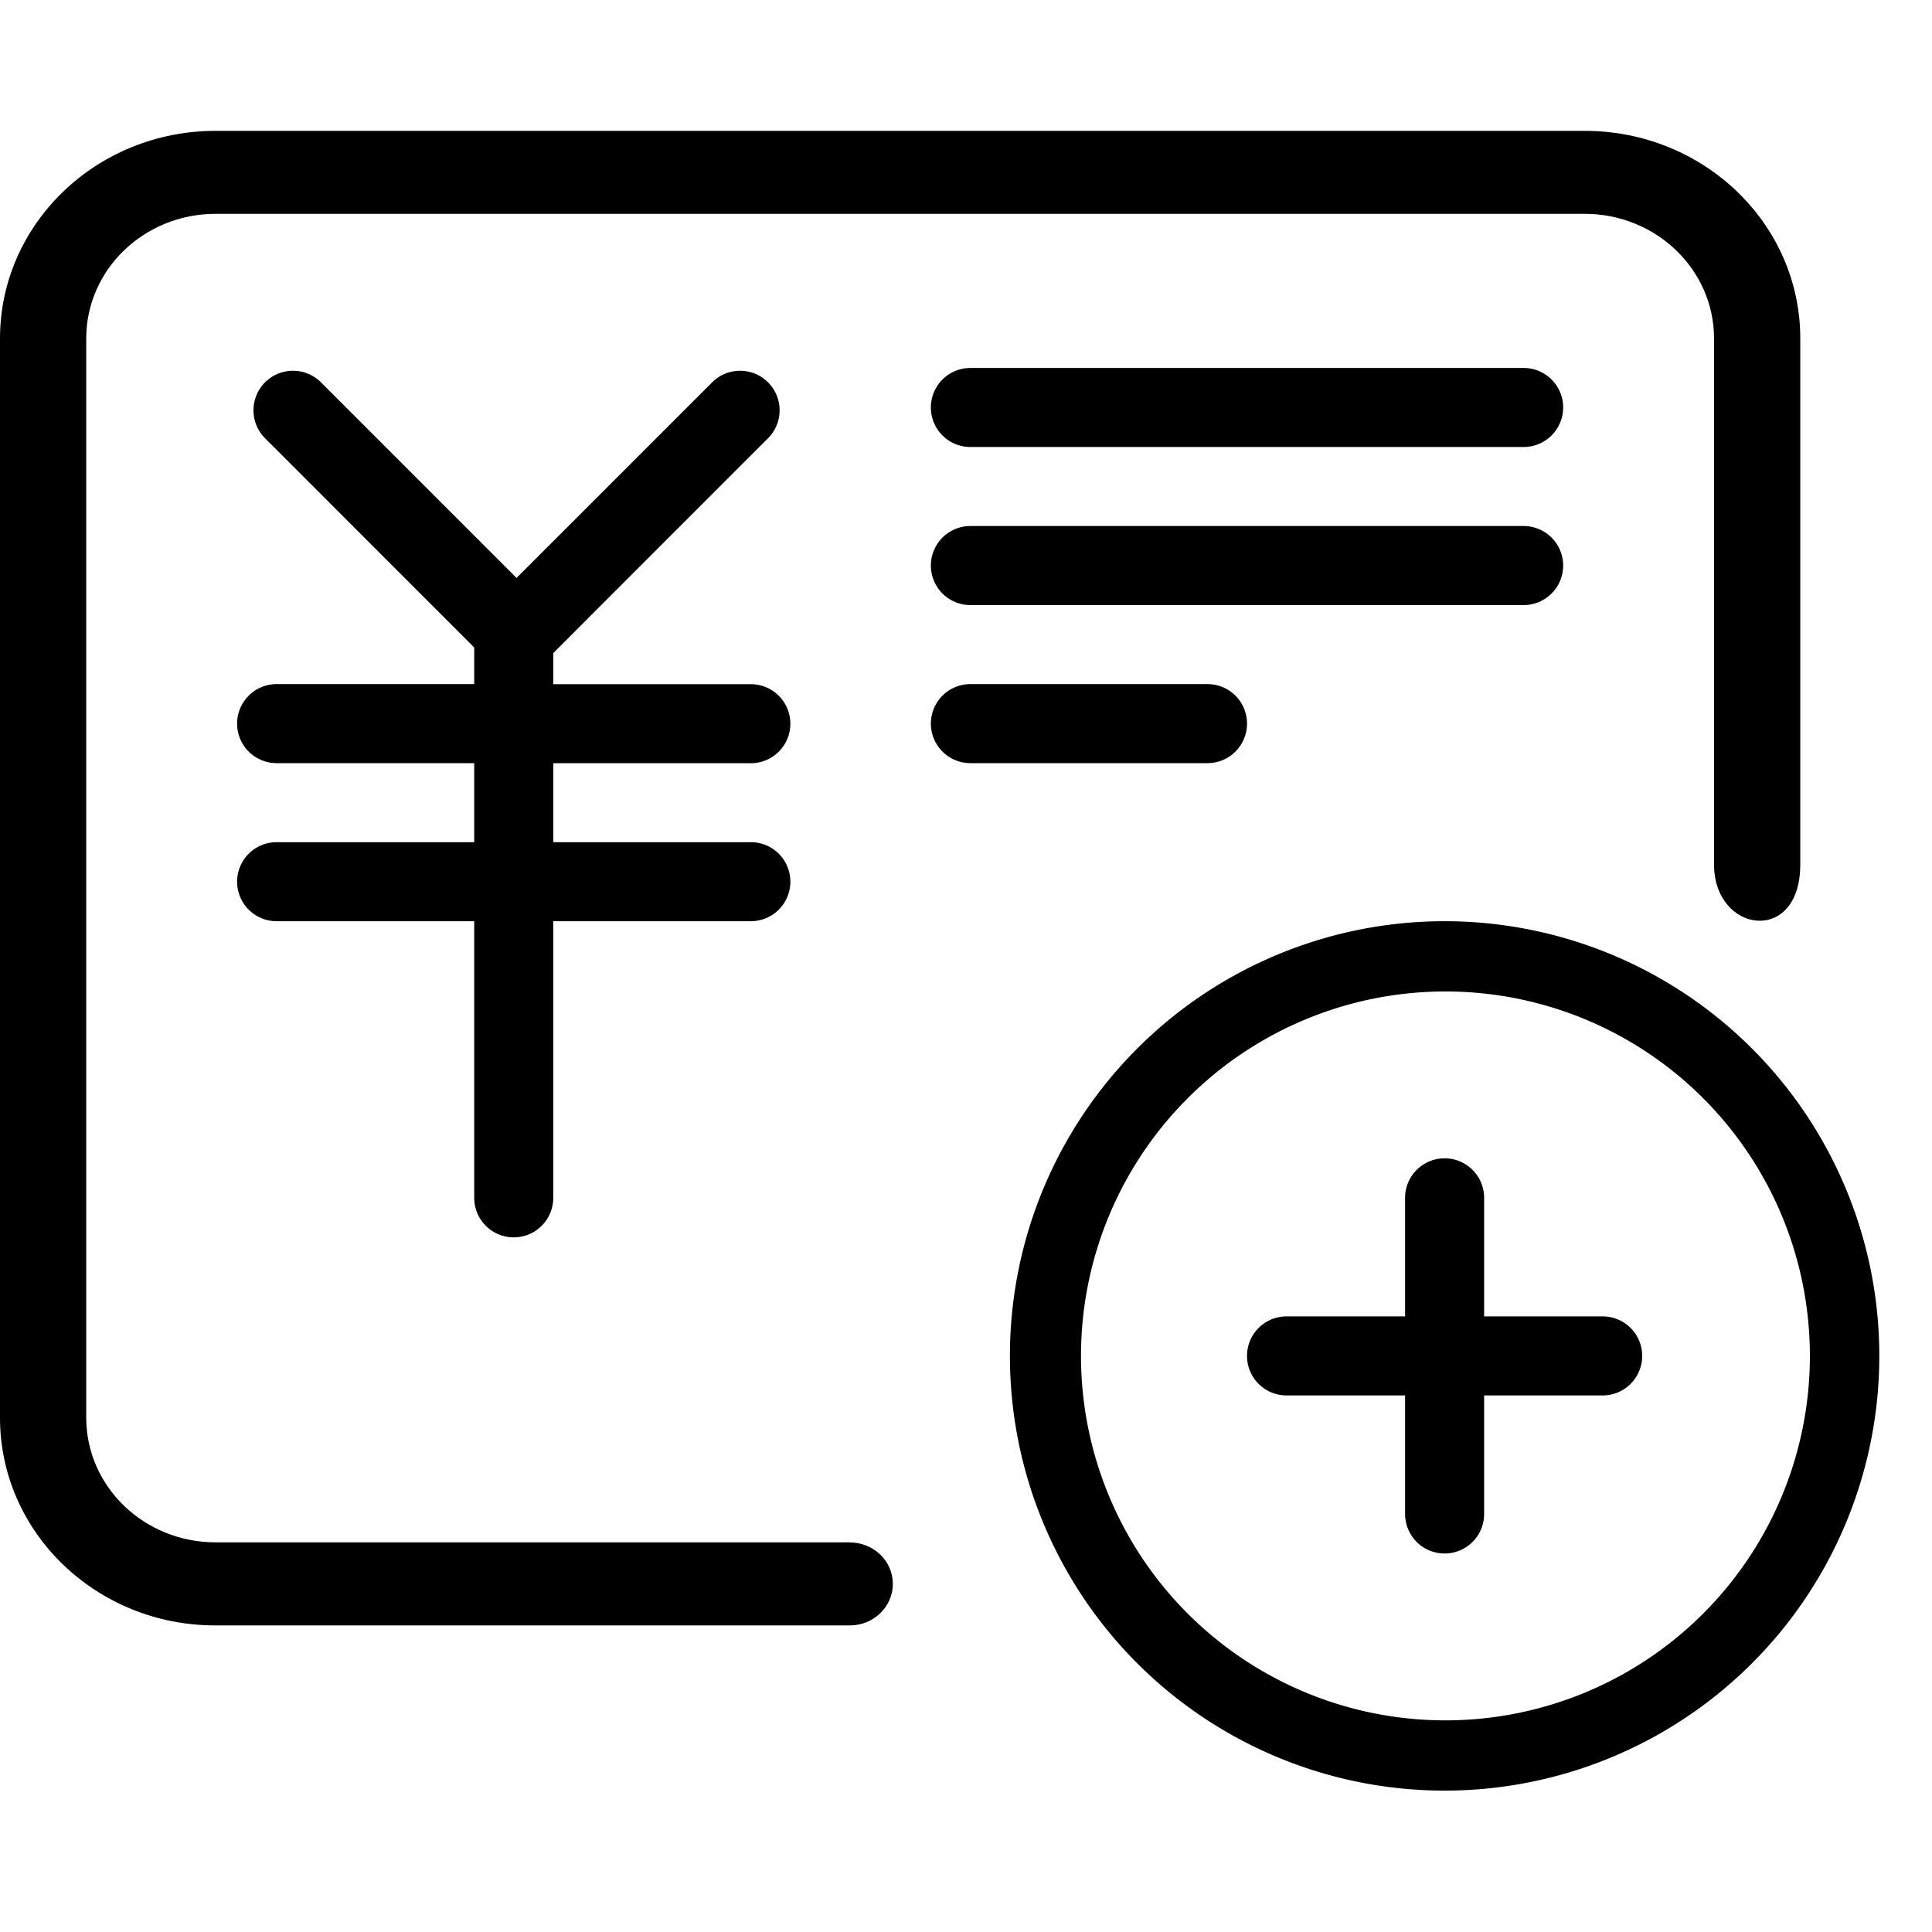 <?xml version="1.0" standalone="no"?><!DOCTYPE svg PUBLIC "-//W3C//DTD SVG 1.1//EN" "http://www.w3.org/Graphics/SVG/1.1/DTD/svg11.dtd"><svg t="1569235863765" class="icon" viewBox="0 0 1024 1024" version="1.1" xmlns="http://www.w3.org/2000/svg" p-id="5784" xmlns:xlink="http://www.w3.org/1999/xlink" width="200" height="200"><defs><style type="text/css"></style></defs><path d="M450.374 817.524c12.614 0 22.854 9.821 22.854 21.969s-10.24 22.016-22.807 22.016H114.223C51.153 861.556 0 812.265 0 751.476V179.433C0 118.644 51.153 69.353 114.269 69.353h725.644c63.116 0 114.269 49.245 114.269 110.033v278.807c0 42.915-45.708 36.492-45.708 0v-278.807c0-36.492-30.72-66.048-68.561-66.048H114.269c-37.888 0-68.561 29.556-68.561 66.048v572.044c0 36.492 30.72 66.048 68.561 66.048h336.105z"  p-id="5785"></path><path d="M828.509 215.971a20.945 20.945 0 0 1-20.945 20.945h-293.236a20.945 20.945 0 0 1 0-41.891h293.236a20.945 20.945 0 0 1 20.945 20.945z m0 83.782a20.945 20.945 0 0 1-20.945 20.945h-293.236a20.945 20.945 0 0 1 0-41.891h293.236a20.945 20.945 0 0 1 20.945 20.945z m-167.564 83.782a20.945 20.945 0 0 1-20.945 20.945h-125.673a20.945 20.945 0 0 1 0-41.891h125.673a20.945 20.945 0 0 1 20.945 20.945zM293.236 446.371h104.727a20.945 20.945 0 1 1 0 41.891H293.236v146.618a20.945 20.945 0 0 1-41.891 0v-146.618H146.618a20.945 20.945 0 1 1 0-41.891H251.345v-41.891H146.618a20.945 20.945 0 1 1 0-41.891H251.345v-19.409L140.474 232.262a20.945 20.945 0 0 1 29.649-29.603l103.657 103.657 103.657-103.657a20.945 20.945 0 1 1 29.649 29.603L293.236 346.159v16.477h104.727a20.945 20.945 0 1 1 0 41.891H293.236v41.891zM786.618 697.716h62.836a20.945 20.945 0 1 1 0 41.891H786.618v62.836a20.945 20.945 0 1 1-41.891 0v-62.836h-62.836a20.945 20.945 0 1 1 0-41.891H744.727v-62.836a20.945 20.945 0 1 1 41.891 0v62.836z"  p-id="5786"></path><path d="M765.673 911.825a193.164 193.164 0 1 0 0-386.327 193.164 193.164 0 0 0 0 386.327z m0 37.236a230.4 230.4 0 1 1 0-460.8 230.4 230.4 0 0 1 0 460.8z"  p-id="5787"></path></svg>
